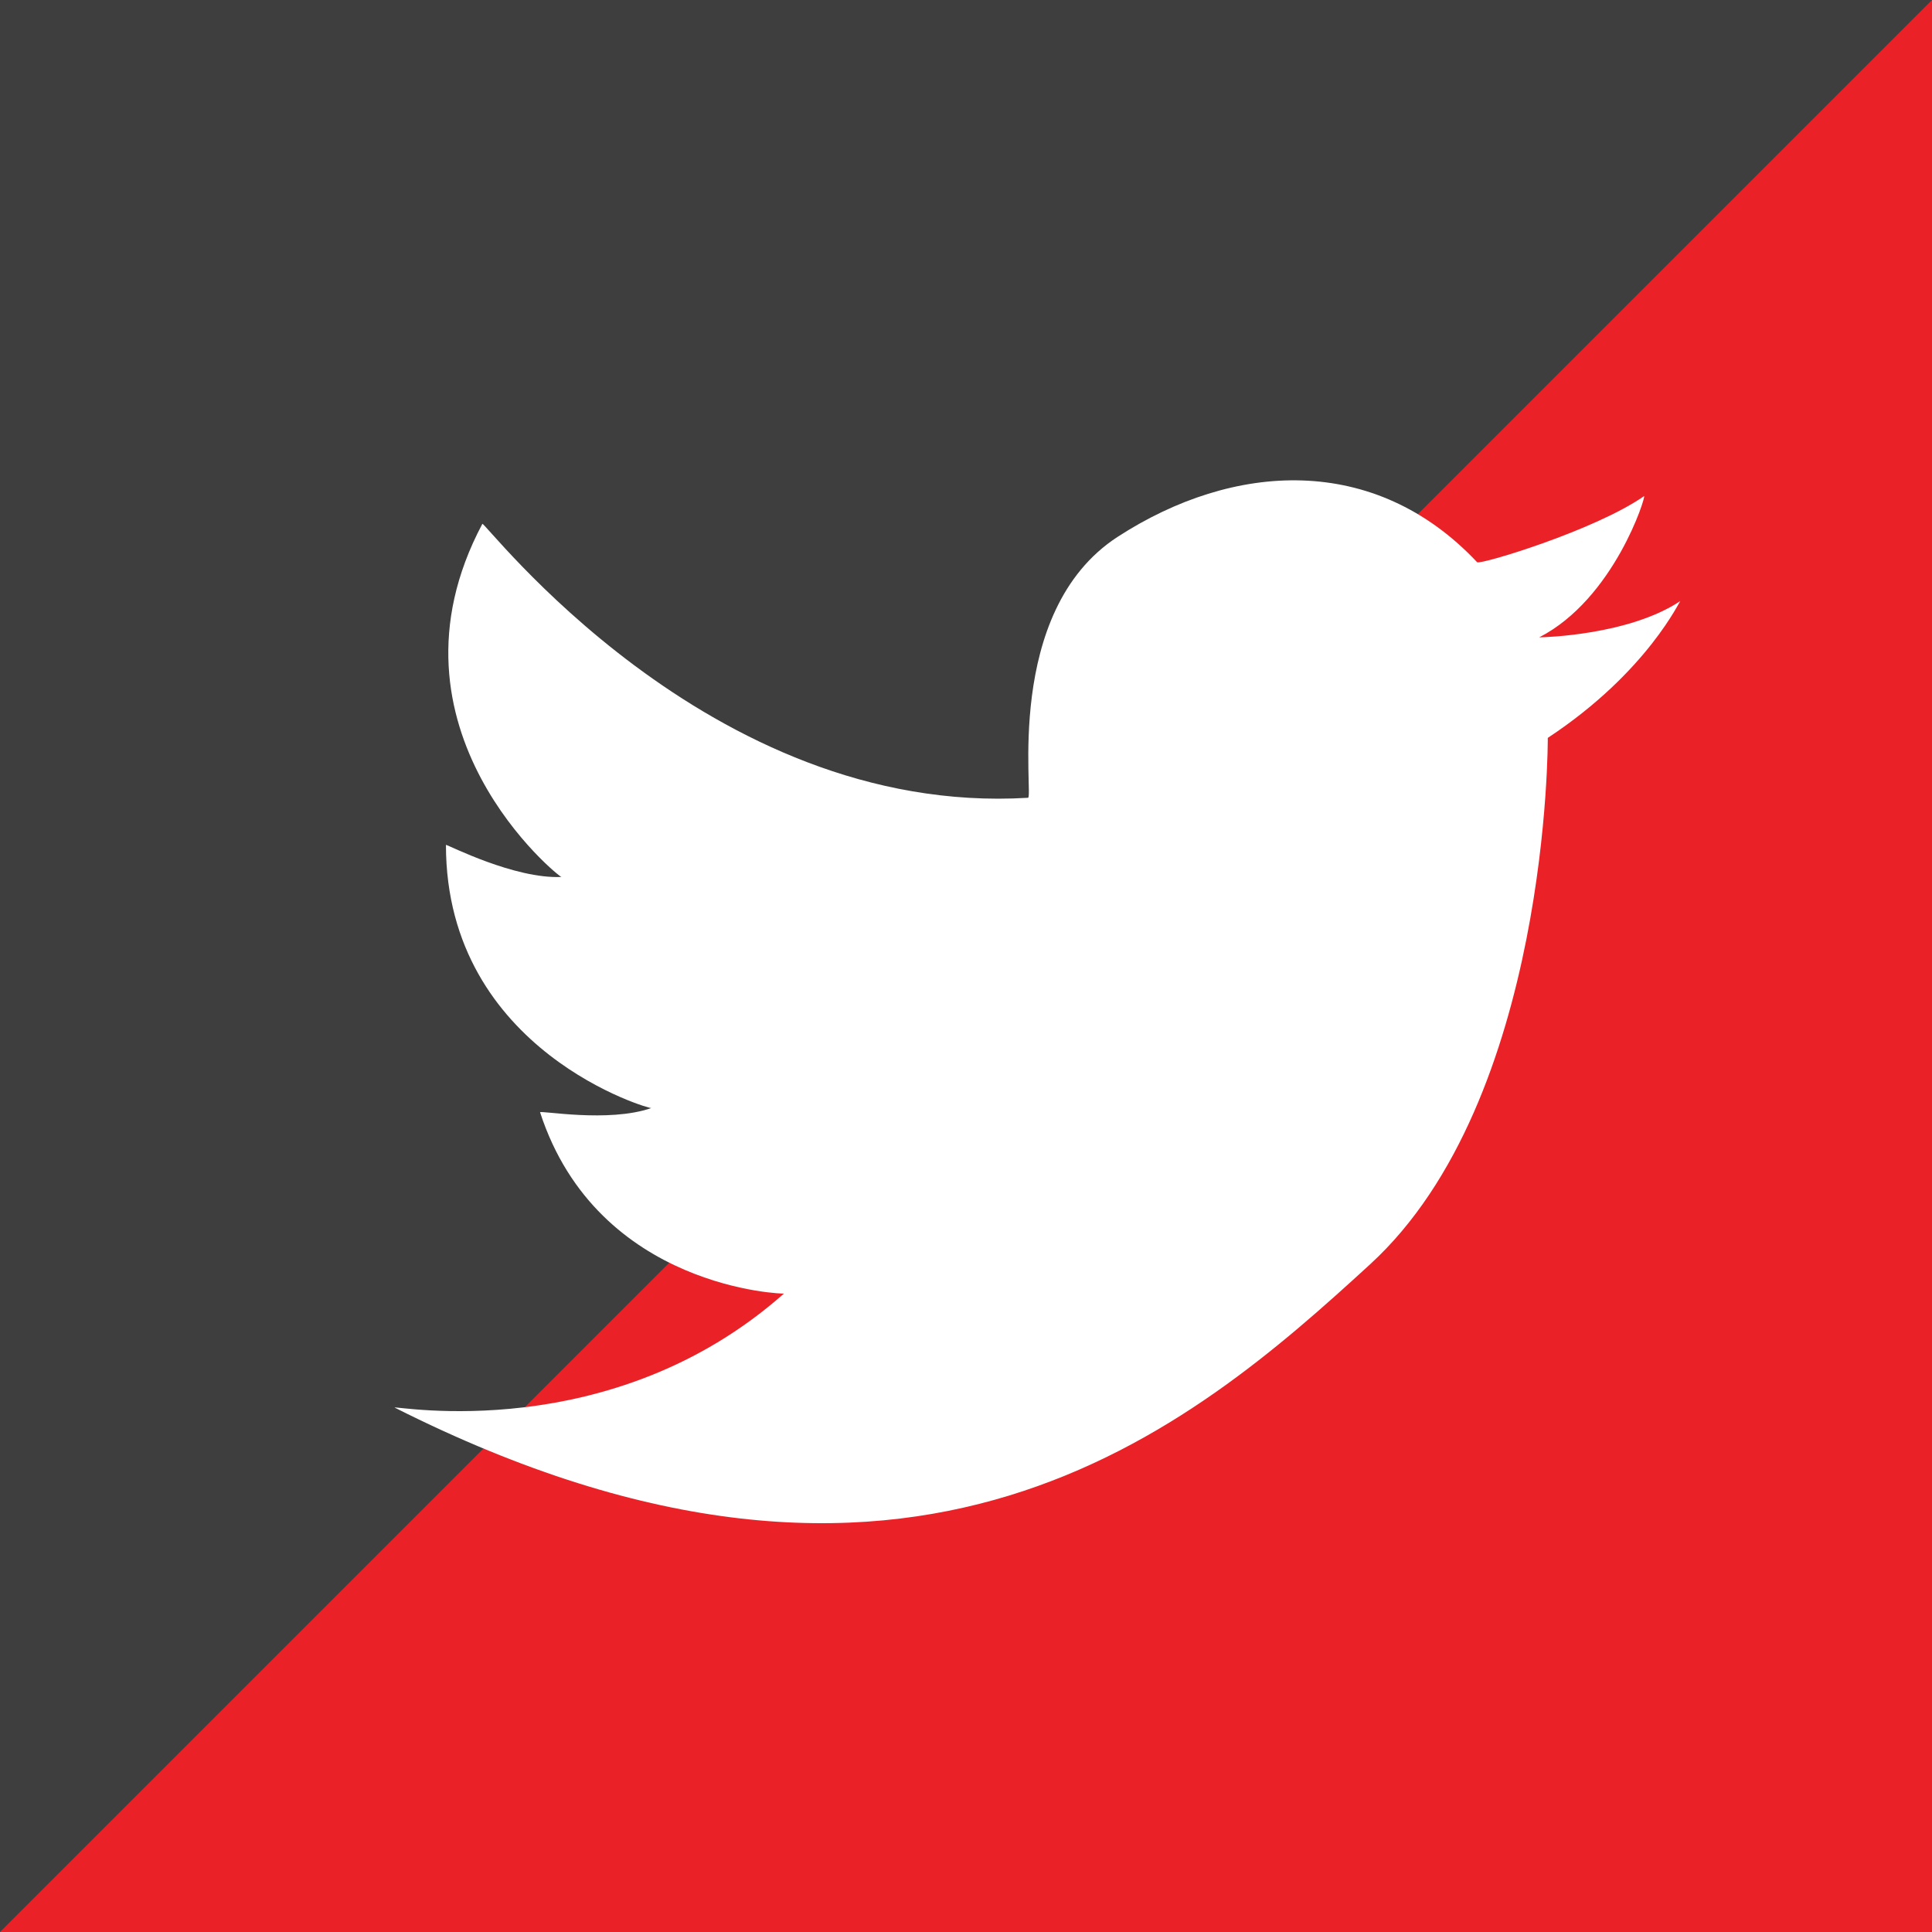 <?xml version="1.0" encoding="utf-8"?>
<!-- Generator: Adobe Illustrator 17.0.0, SVG Export Plug-In . SVG Version: 6.00 Build 0)  -->
<!DOCTYPE svg PUBLIC "-//W3C//DTD SVG 1.1//EN" "http://www.w3.org/Graphics/SVG/1.1/DTD/svg11.dtd">
<svg version="1.1" id="Layer_1" xmlns="http://www.w3.org/2000/svg" xmlns:xlink="http://www.w3.org/1999/xlink" x="0px" y="0px"
	 width="200px" height="200px" viewBox="0 0 200 200" enable-background="new 0 0 200 200" xml:space="preserve">
<g>
	<rect x="0" y="0" fill="#3E3E3F" width="200" height="200"/>
	<polyline fill="#EA2227" points="200,0 200,200 0,200 	"/>
	<path fill="#FFFFFF" d="M160.226,76.386c0,0,0.221,37.43-18.383,54.485S94.446,172.73,40.848,145.71
		c0-0.221,22.37,4.079,40.31-11.803c0.221,0.065-19.269-0.378-25.249-18.761c0-0.221,7.087,1.107,11.517-0.443
		c0.221,0.221-21.262-5.759-21.262-27.242c0.221,0,7.087,3.544,11.96,3.322c0,0.221-19.49-15.282-8.195-36.545
		c0-0.664,23.256,30.343,56.478,28.35c0.664,0.221-2.658-19.269,9.302-27.021s26.578-8.673,37.209,2.64
		c0.443,0.239,12.182-3.305,17.276-6.848c0.221,0-3.101,10.631-10.853,14.618c0.443,0,9.302-0.221,14.618-3.765
		C173.958,61.989,170.636,69.52,160.226,76.386z"/>
</g>
</svg>
